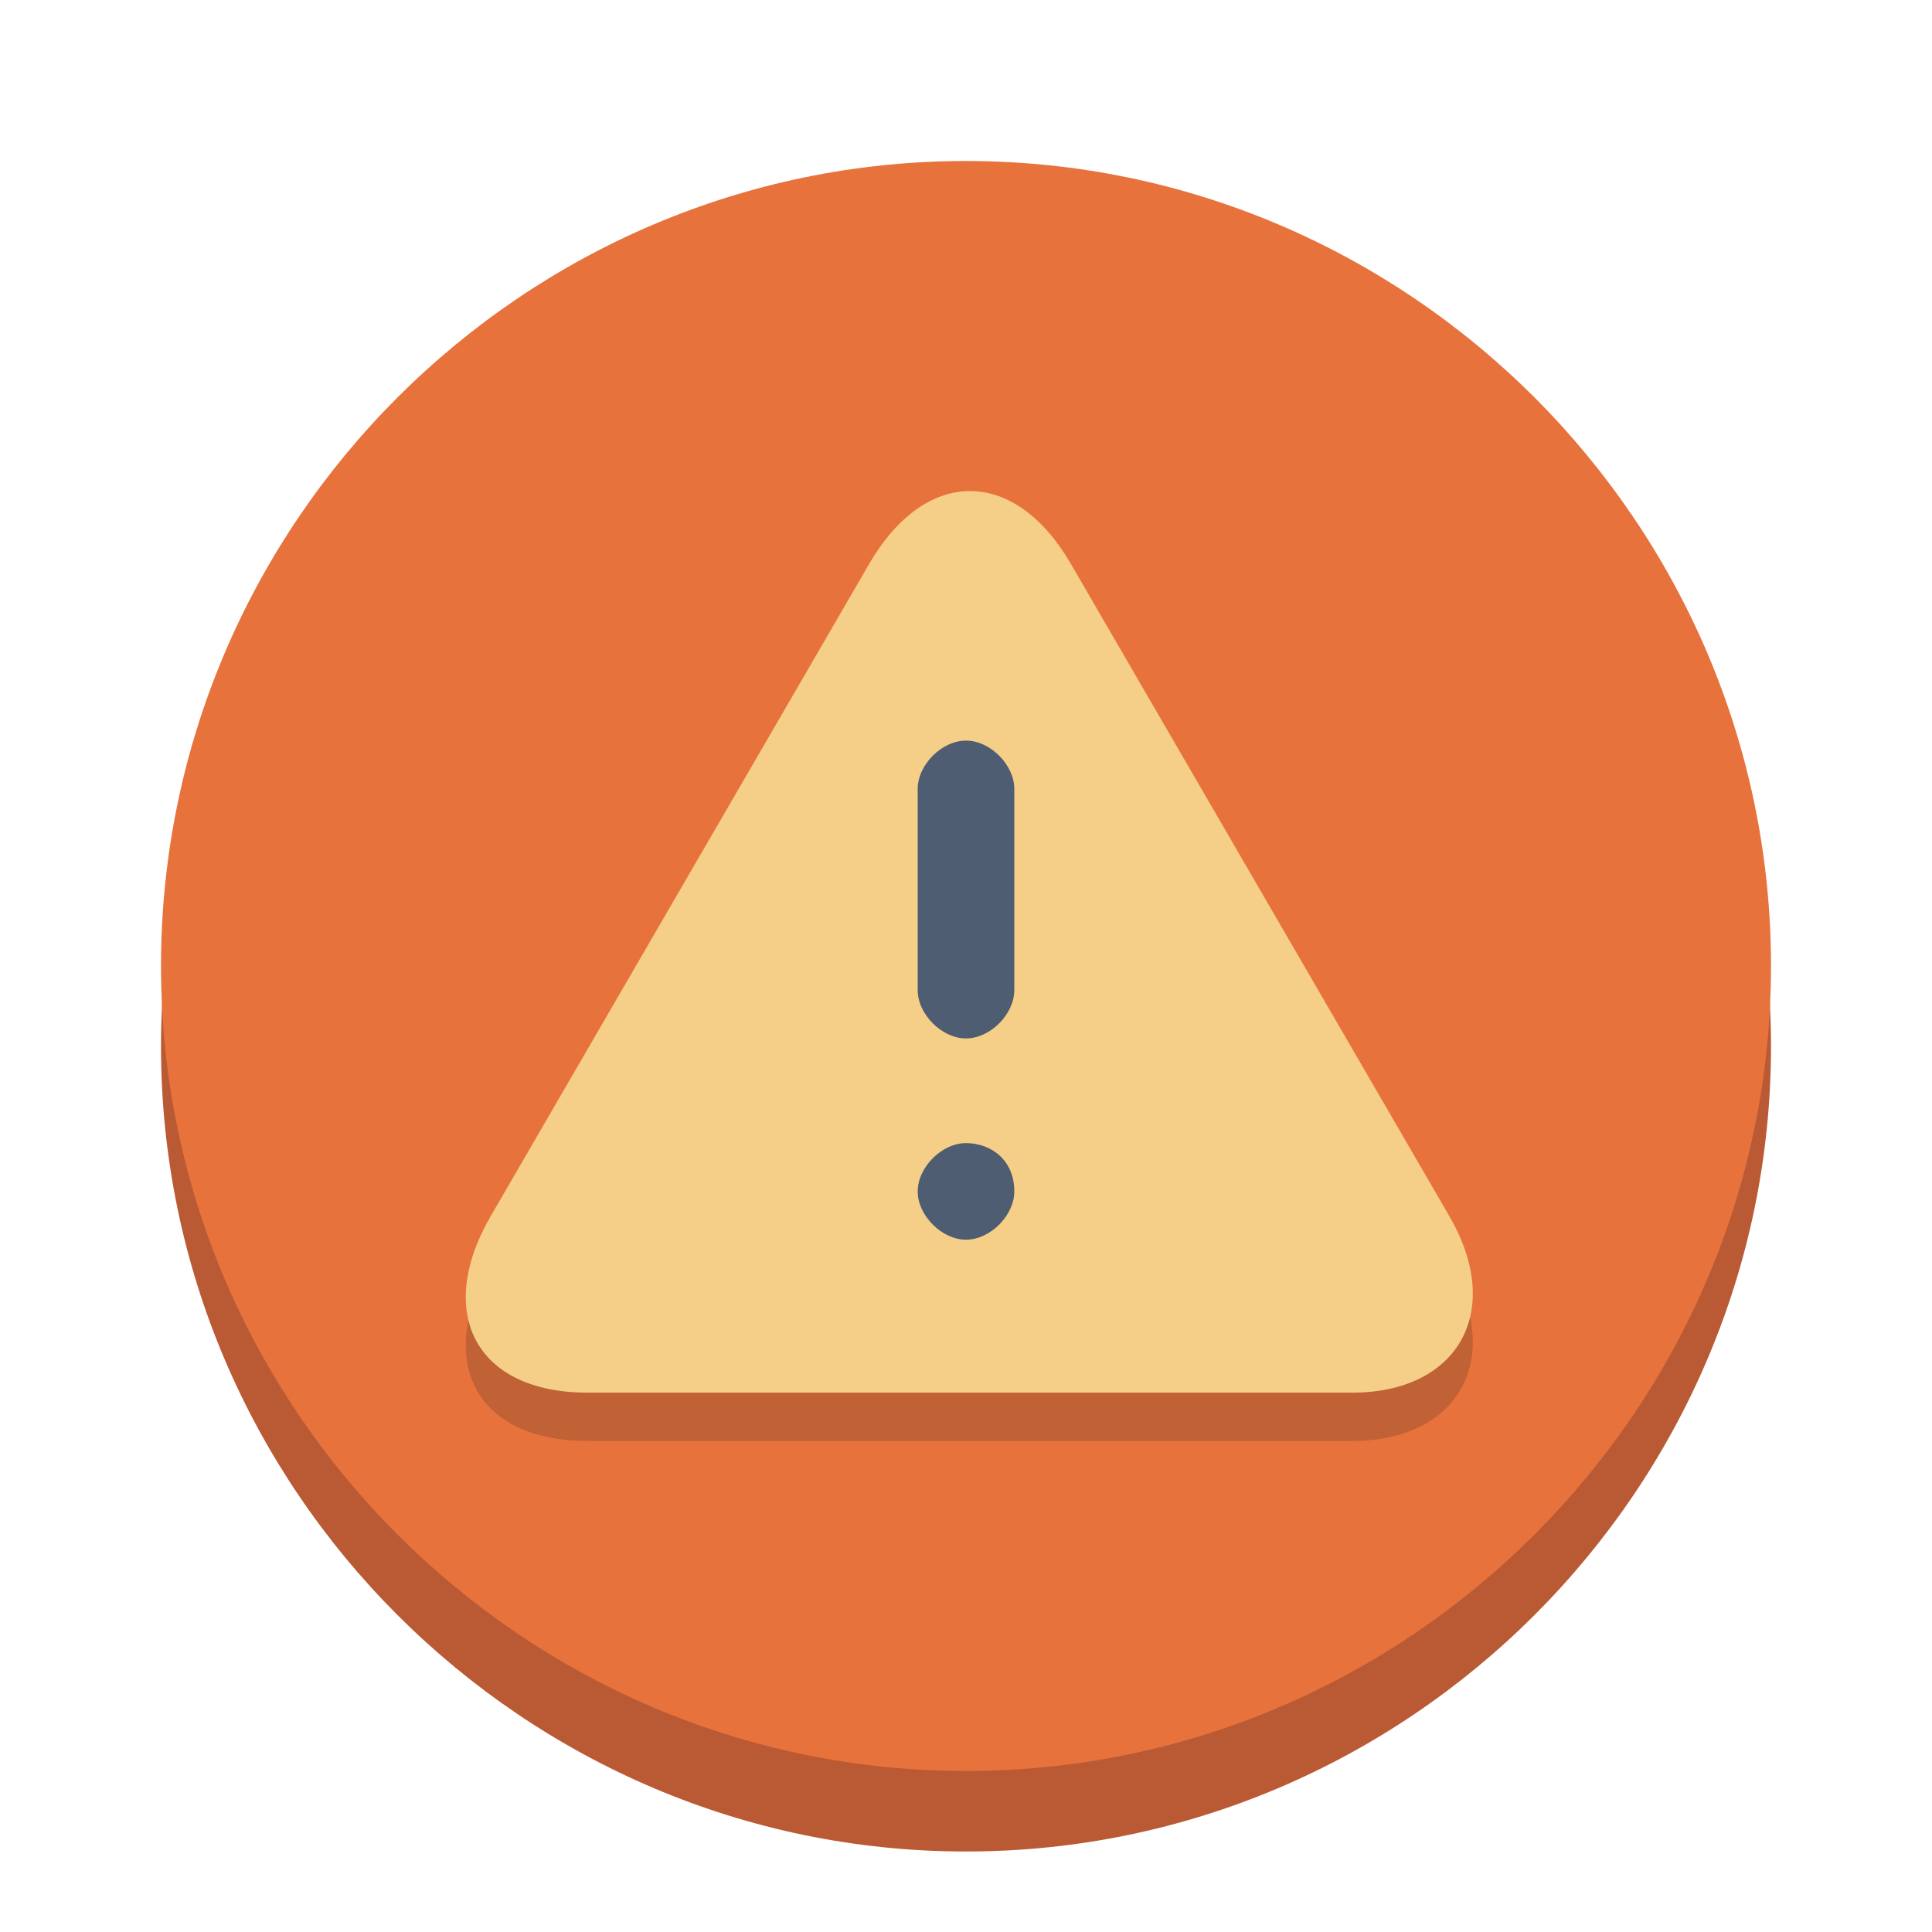 <?xml version="1.0" encoding="utf-8"?>
<!-- Generator: Adobe Illustrator 20.1.0, SVG Export Plug-In . SVG Version: 6.00 Build 0)  -->
<svg version="1.1"
	 id="Capa_1" xmlns:cc="http://creativecommons.org/ns#" xmlns:dc="http://purl.org/dc/elements/1.1/" xmlns:rdf="http://www.w3.org/1999/02/22-rdf-syntax-ns#"
	 xmlns="http://www.w3.org/2000/svg" xmlns:xlink="http://www.w3.org/1999/xlink" x="0px" y="0px" viewBox="0 0 24 24"
	 style="enable-background:new 0 0 24 24;" xml:space="preserve">
<style type="text/css">
	.st0{fill:#BA5A35;}
	.st1{fill:#E7723C;}
	.st2{opacity:0.2;}
	.st3{fill:#231F20;}
	.st4{fill:#F5CF87;}
	.st5{fill:#4F5D73;}
</style>
<g transform="translate(0 -1028.4)">
	<path class="st0" d="M22,1041.4c0,5.5-4.5,10-10,10c-5.5,0-10-4.5-10-10c0-5.5,4.5-10,10-10C17.5,1031.4,22,1035.9,22,1041.4z"/>
	<path class="st1" d="M22,1040.4c0,5.5-4.5,10-10,10c-5.5,0-10-4.5-10-10c0-5.5,4.5-10,10-10C17.5,1030.4,22,1034.9,22,1040.4z"/>
</g>
<g id="Layer_1">
	<g class="st2">
		<path class="st3" d="M7.3,17.9c-1.4,0-1.9-1-1.2-2.2l4.7-8.1c0.7-1.2,1.8-1.2,2.5,0l4.7,8.1c0.7,1.2,0.1,2.2-1.2,2.2H7.3z"/>
	</g>
	<g>
		<path class="st4" d="M7.3,17.3c-1.4,0-1.9-1-1.2-2.2L10.8,7c0.7-1.2,1.8-1.2,2.5,0l4.7,8.1c0.7,1.2,0.1,2.2-1.2,2.2H7.3z"/>
	</g>
	<g>
		<path class="st5" d="M12.6,12.3c0,0.3-0.3,0.6-0.6,0.6l0,0c-0.3,0-0.6-0.3-0.6-0.6V9.8c0-0.3,0.3-0.6,0.6-0.6l0,0
			c0.3,0,0.6,0.3,0.6,0.6V12.3z"/>
	</g>
	<g>
		<path class="st5" d="M12.6,14.8c0,0.3-0.3,0.6-0.6,0.6l0,0c-0.3,0-0.6-0.3-0.6-0.6l0,0c0-0.3,0.3-0.6,0.6-0.6l0,0
			C12.3,14.2,12.6,14.4,12.6,14.8L12.6,14.8z"/>
	</g>
</g>
<g id="Layer_2">
</g>
</svg>
